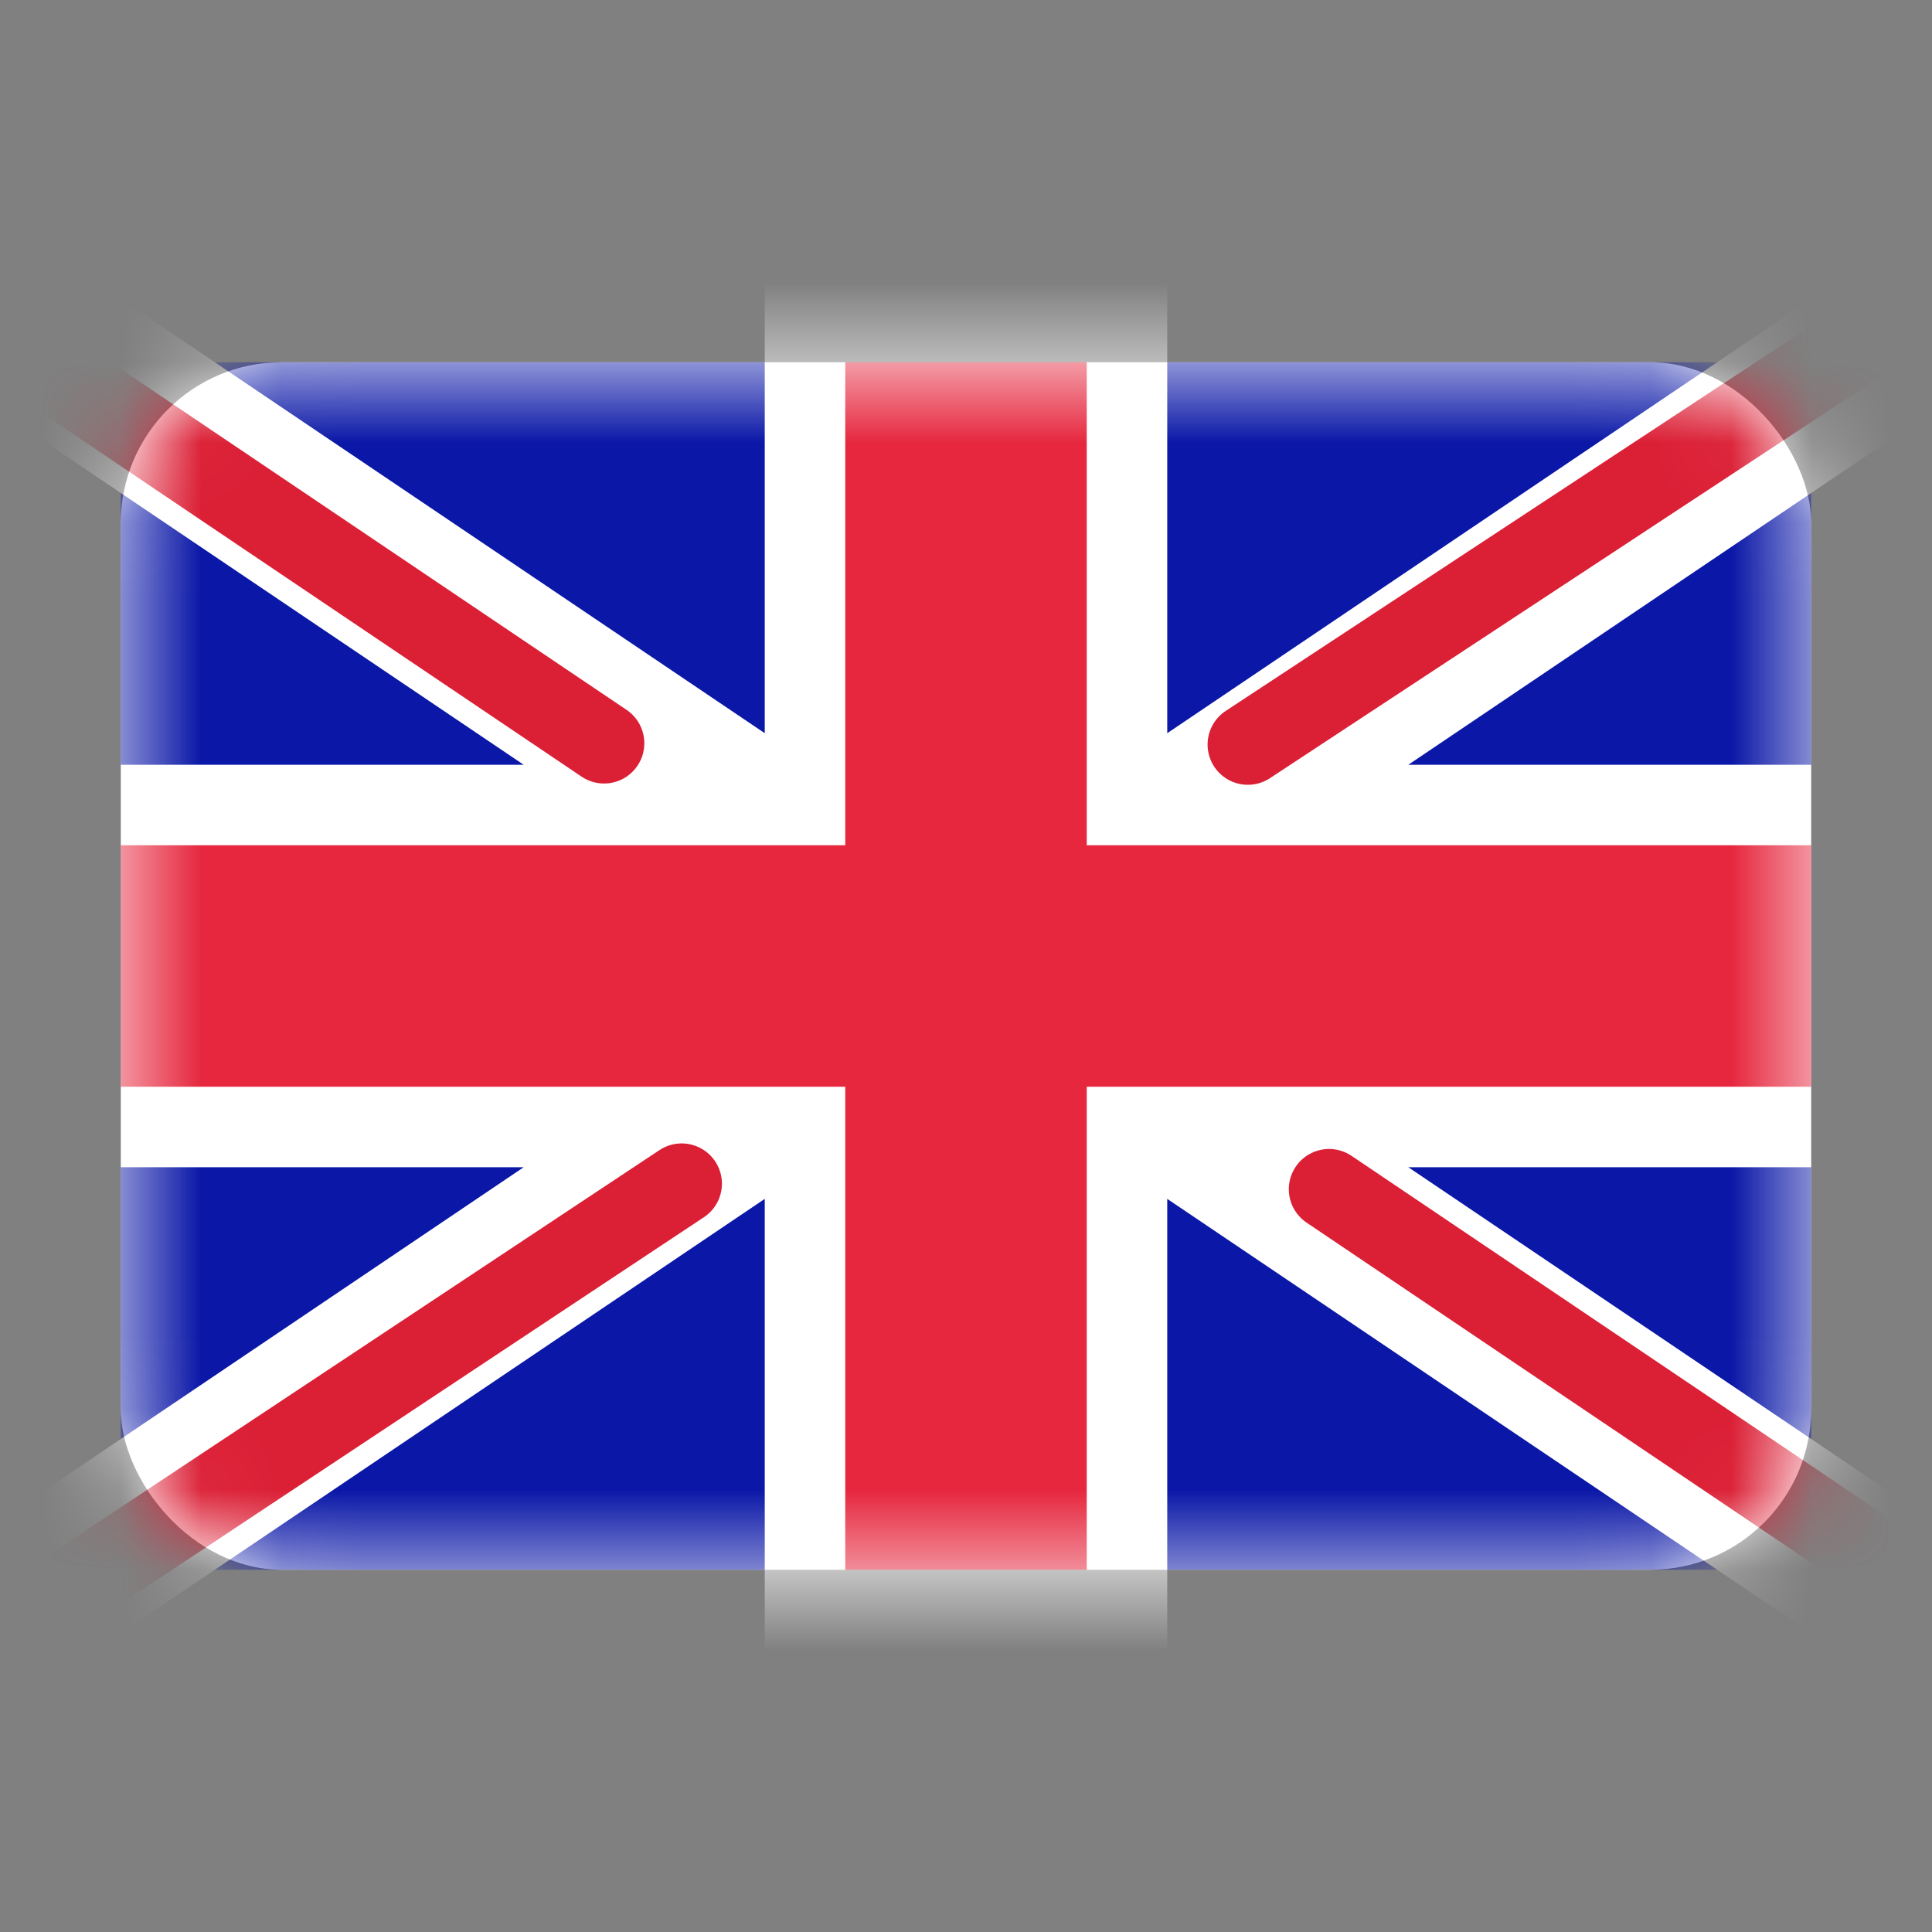 <svg width="24" height="24" viewBox="0 0 24 24" fill="none" xmlns="http://www.w3.org/2000/svg">
<rect x="0" y="0" width="24" height="24" fill="#808080" stroke="none"/>
<rect x="1.5" y="4.5" width="21" height="15" rx="2" fill="white"/>
<mask id="mask0_1493_267" style="mask-type:luminance" maskUnits="userSpaceOnUse" x="1" y="4" width="22" height="16">
<rect x="1.5" y="4.5" width="21" height="15" rx="2" fill="white"/>
</mask>
<g mask="url(#mask0_1493_267)">
<rect x="1.5" y="4.5" width="21" height="15" fill="#0A17A7"/>
<path fill-rule="evenodd" clip-rule="evenodd" d="M6.505 14.5L-0.58 19.279L0.538 20.937L9.5 14.893V20.5H14.5V14.893L23.462 20.937L24.58 19.279L17.495 14.5H22.5V9.5H17.495L24.58 4.721L23.462 3.063L14.5 9.108V3.5H9.5V9.108L0.538 3.063L-0.58 4.721L6.505 9.5H1.5V14.5H6.505Z" fill="white"/>
<path d="M15.501 9.249L25 3" stroke="#DB1F35" strokeWidth="0.667" stroke-linecap="round"/>
<path d="M16.51 14.773L25.025 20.513" stroke="#DB1F35" strokeWidth="0.667" stroke-linecap="round"/>
<path d="M7.504 9.233L-1.378 3.247" stroke="#DB1F35" strokeWidth="0.667" stroke-linecap="round"/>
<path d="M8.468 14.704L-1.378 21.233" stroke="#DB1F35" strokeWidth="0.667" stroke-linecap="round"/>
<path fill-rule="evenodd" clip-rule="evenodd" d="M1.5 13.5H10.5V19.5H13.5V13.5H22.5V10.5H13.5V4.5H10.5V10.5H1.5V13.5Z" fill="#E6273E"/>
</g>
</svg>
